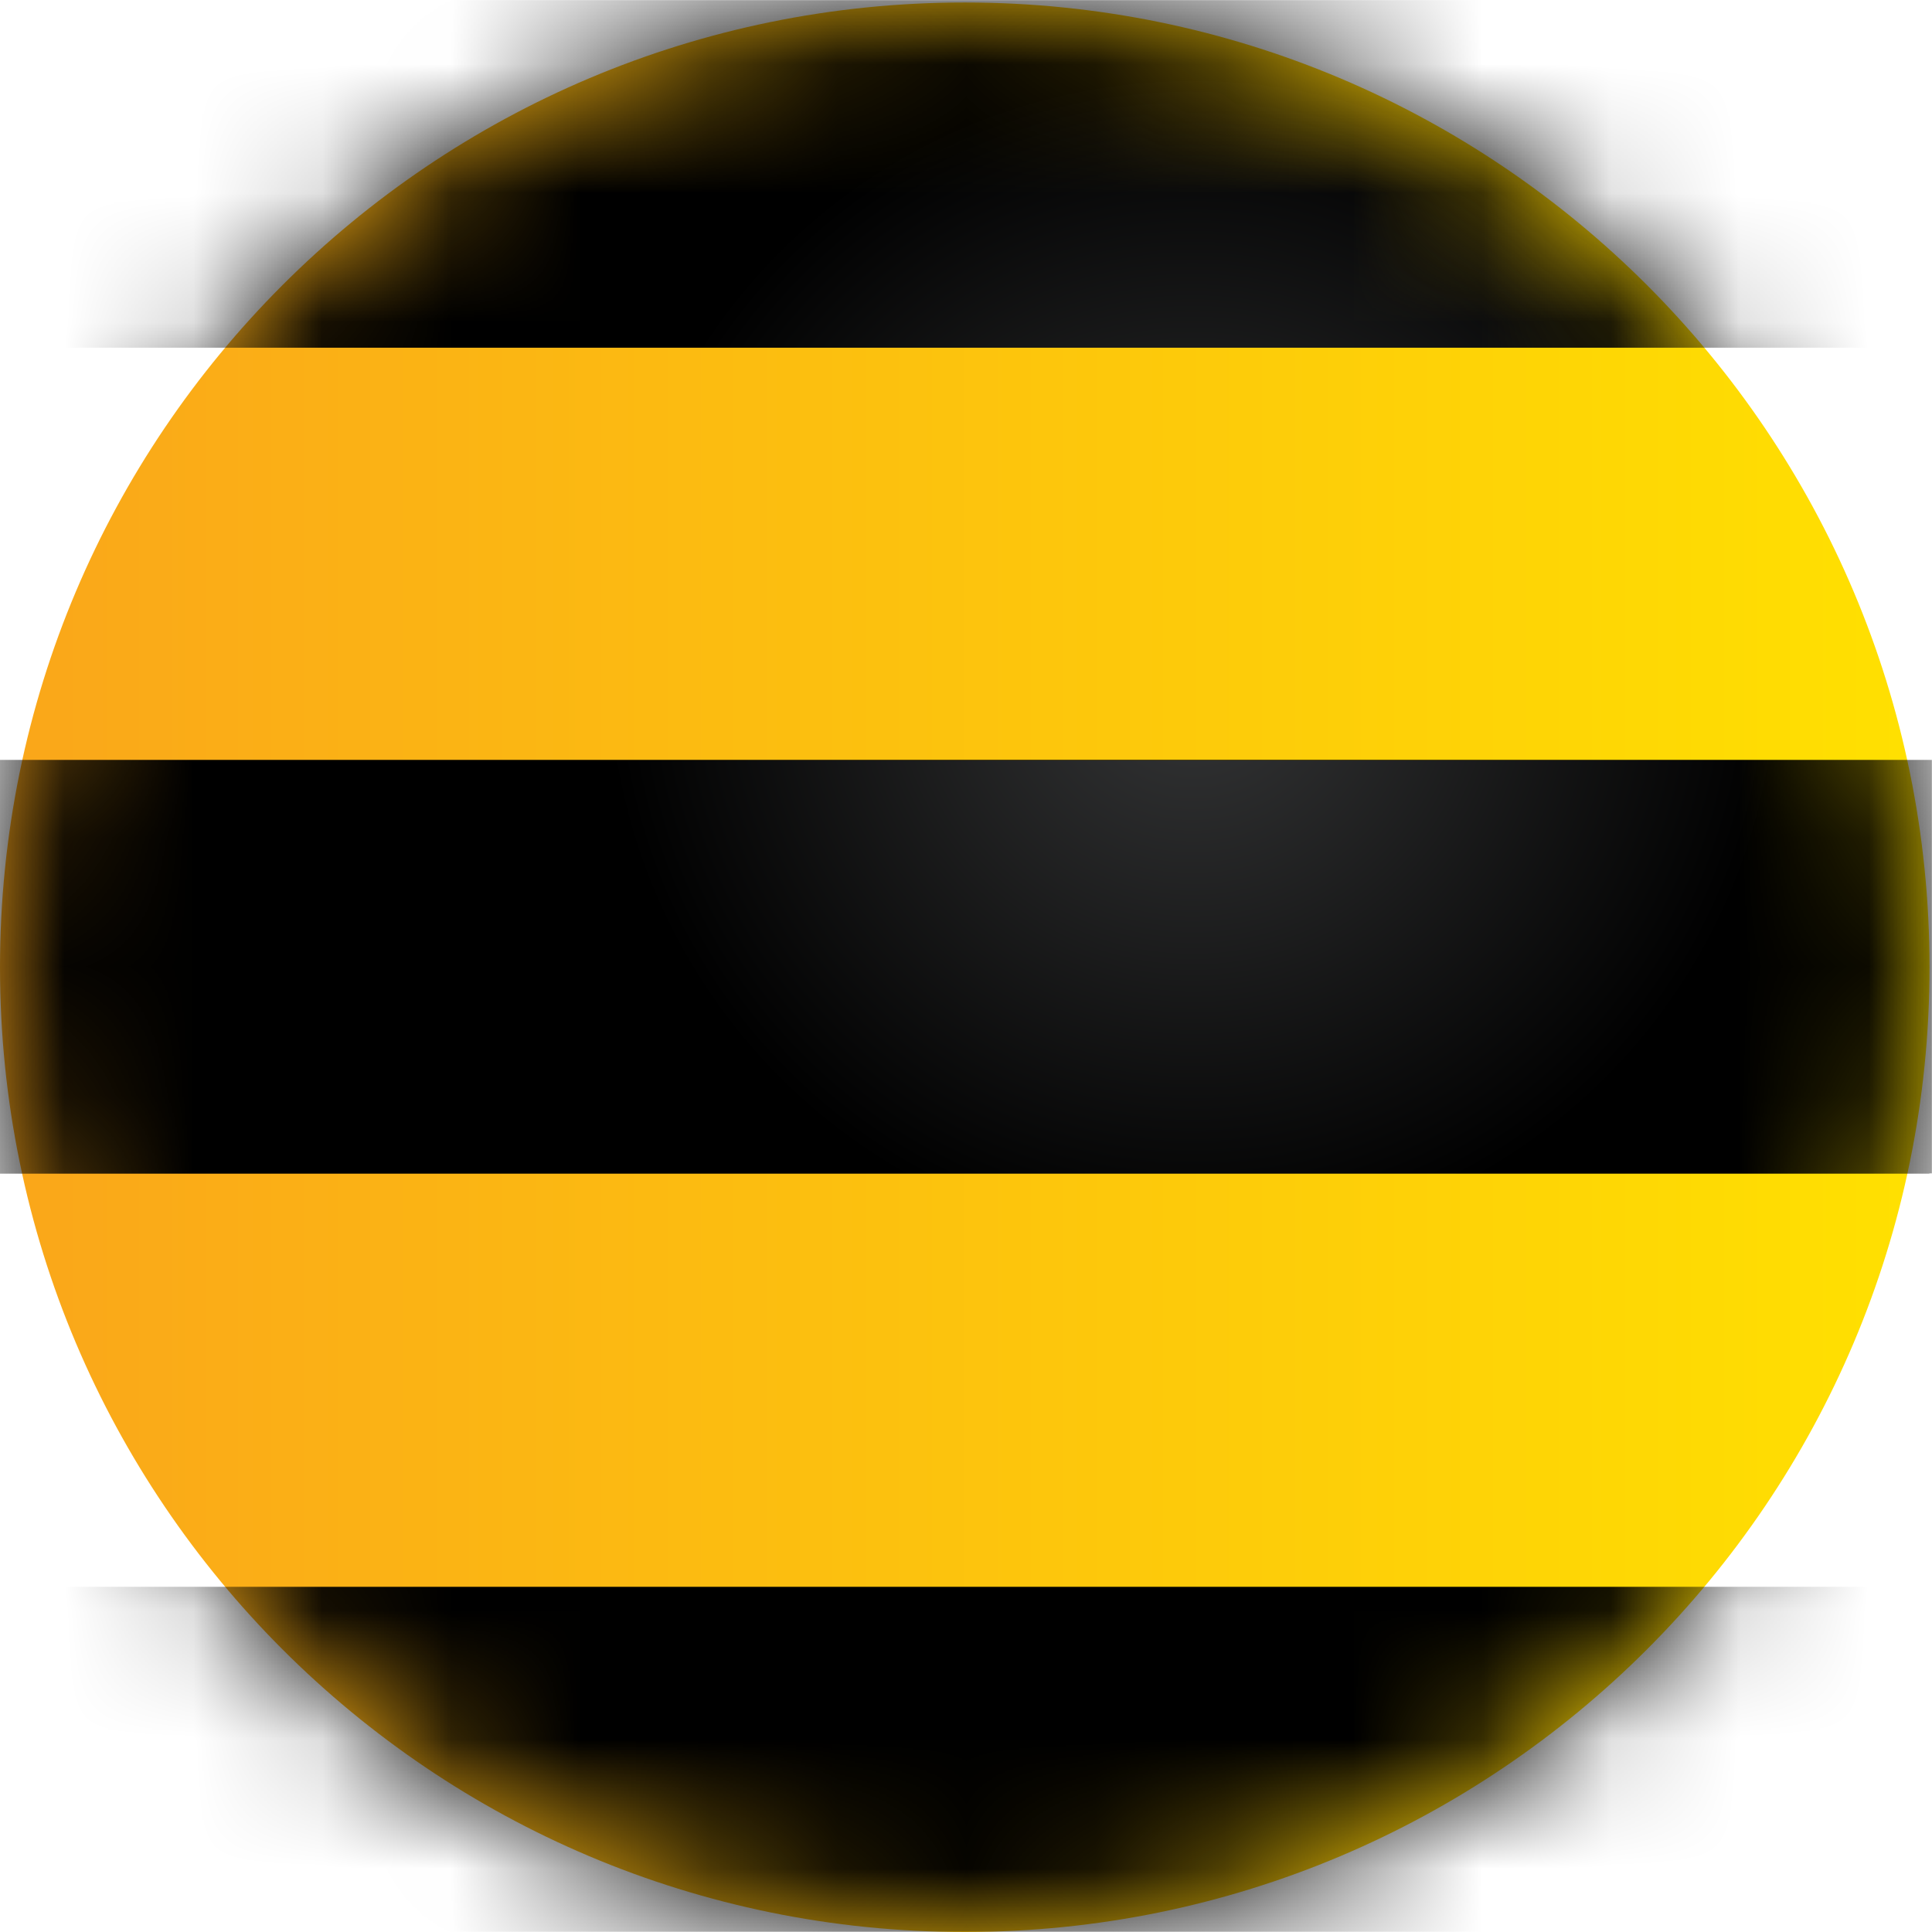 <svg width="15" height="15" fill="none" xmlns="http://www.w3.org/2000/svg"><path d="M0 32.285C0 14.453 14.453 0 32.288 0c17.828 0 32.284 14.453 32.284 32.285 0 17.834-14.456 32.287-32.284 32.287C14.453 64.572 0 50.119 0 32.285z" transform="matrix(.232 0 0 -.232 0 15)" fill="url(#paint0_linear)"/><mask id="a" maskUnits="userSpaceOnUse" x="0" y="0" width="16" height="15"><path d="M0 32.285C0 14.453 14.453 0 32.288 0c17.828 0 32.284 14.453 32.284 32.285 0 17.834-14.456 32.287-32.284 32.287C14.453 64.572 0 50.119 0 32.285z" transform="matrix(.232 0 0 -.232 0 15)" fill="url(#paint1_linear)"/></mask><g mask="url(#a)"><path d="M14.999 5.9H0v3.21h14.999V5.9zm0 6.42H0v2.678h14.999V12.32zm0-9.629H0V.001h14.999v2.69z" fill="#000"/><path d="M64.567 13.82H0V0h64.567v13.82zm0 13.816H0v11.58h64.567v-11.58z" transform="matrix(.232 0 0 -.232 0 9.11)" fill="url(#paint2_radial)"/><path d="M64.567 13.82H0V0h64.567v13.82zm0 13.816H0v11.58h64.567v-11.58z" transform="matrix(.232 0 0 -.232 0 9.11)" fill="url(#paint3_radial)"/></g><defs><linearGradient id="paint0_linear" x2="1" gradientUnits="userSpaceOnUse" gradientTransform="matrix(64.566 0 0 -64.572 .001 64.55)"><stop stop-color="#FAA61A"/><stop offset="1" stop-color="#FFE100"/></linearGradient><linearGradient id="paint1_linear" x2="1" gradientUnits="userSpaceOnUse" gradientTransform="matrix(64.566 0 0 -64.572 .001 64.55)"><stop stop-color="#FAA61A"/><stop offset="1" stop-color="#FFE100"/></linearGradient><radialGradient id="paint2_radial" cx=".5" cy=".5" r=".5" gradientUnits="userSpaceOnUse" gradientTransform="matrix(39.152 0 0 -39.156 20.288 36.62)"><stop stop-color="#363738"/><stop offset="1"/></radialGradient><radialGradient id="paint3_radial" cx=".5" cy=".5" r=".5" gradientUnits="userSpaceOnUse" gradientTransform="matrix(39.152 0 0 -39.156 20.288 36.62)"><stop stop-color="#363738"/><stop offset="1"/></radialGradient></defs></svg>